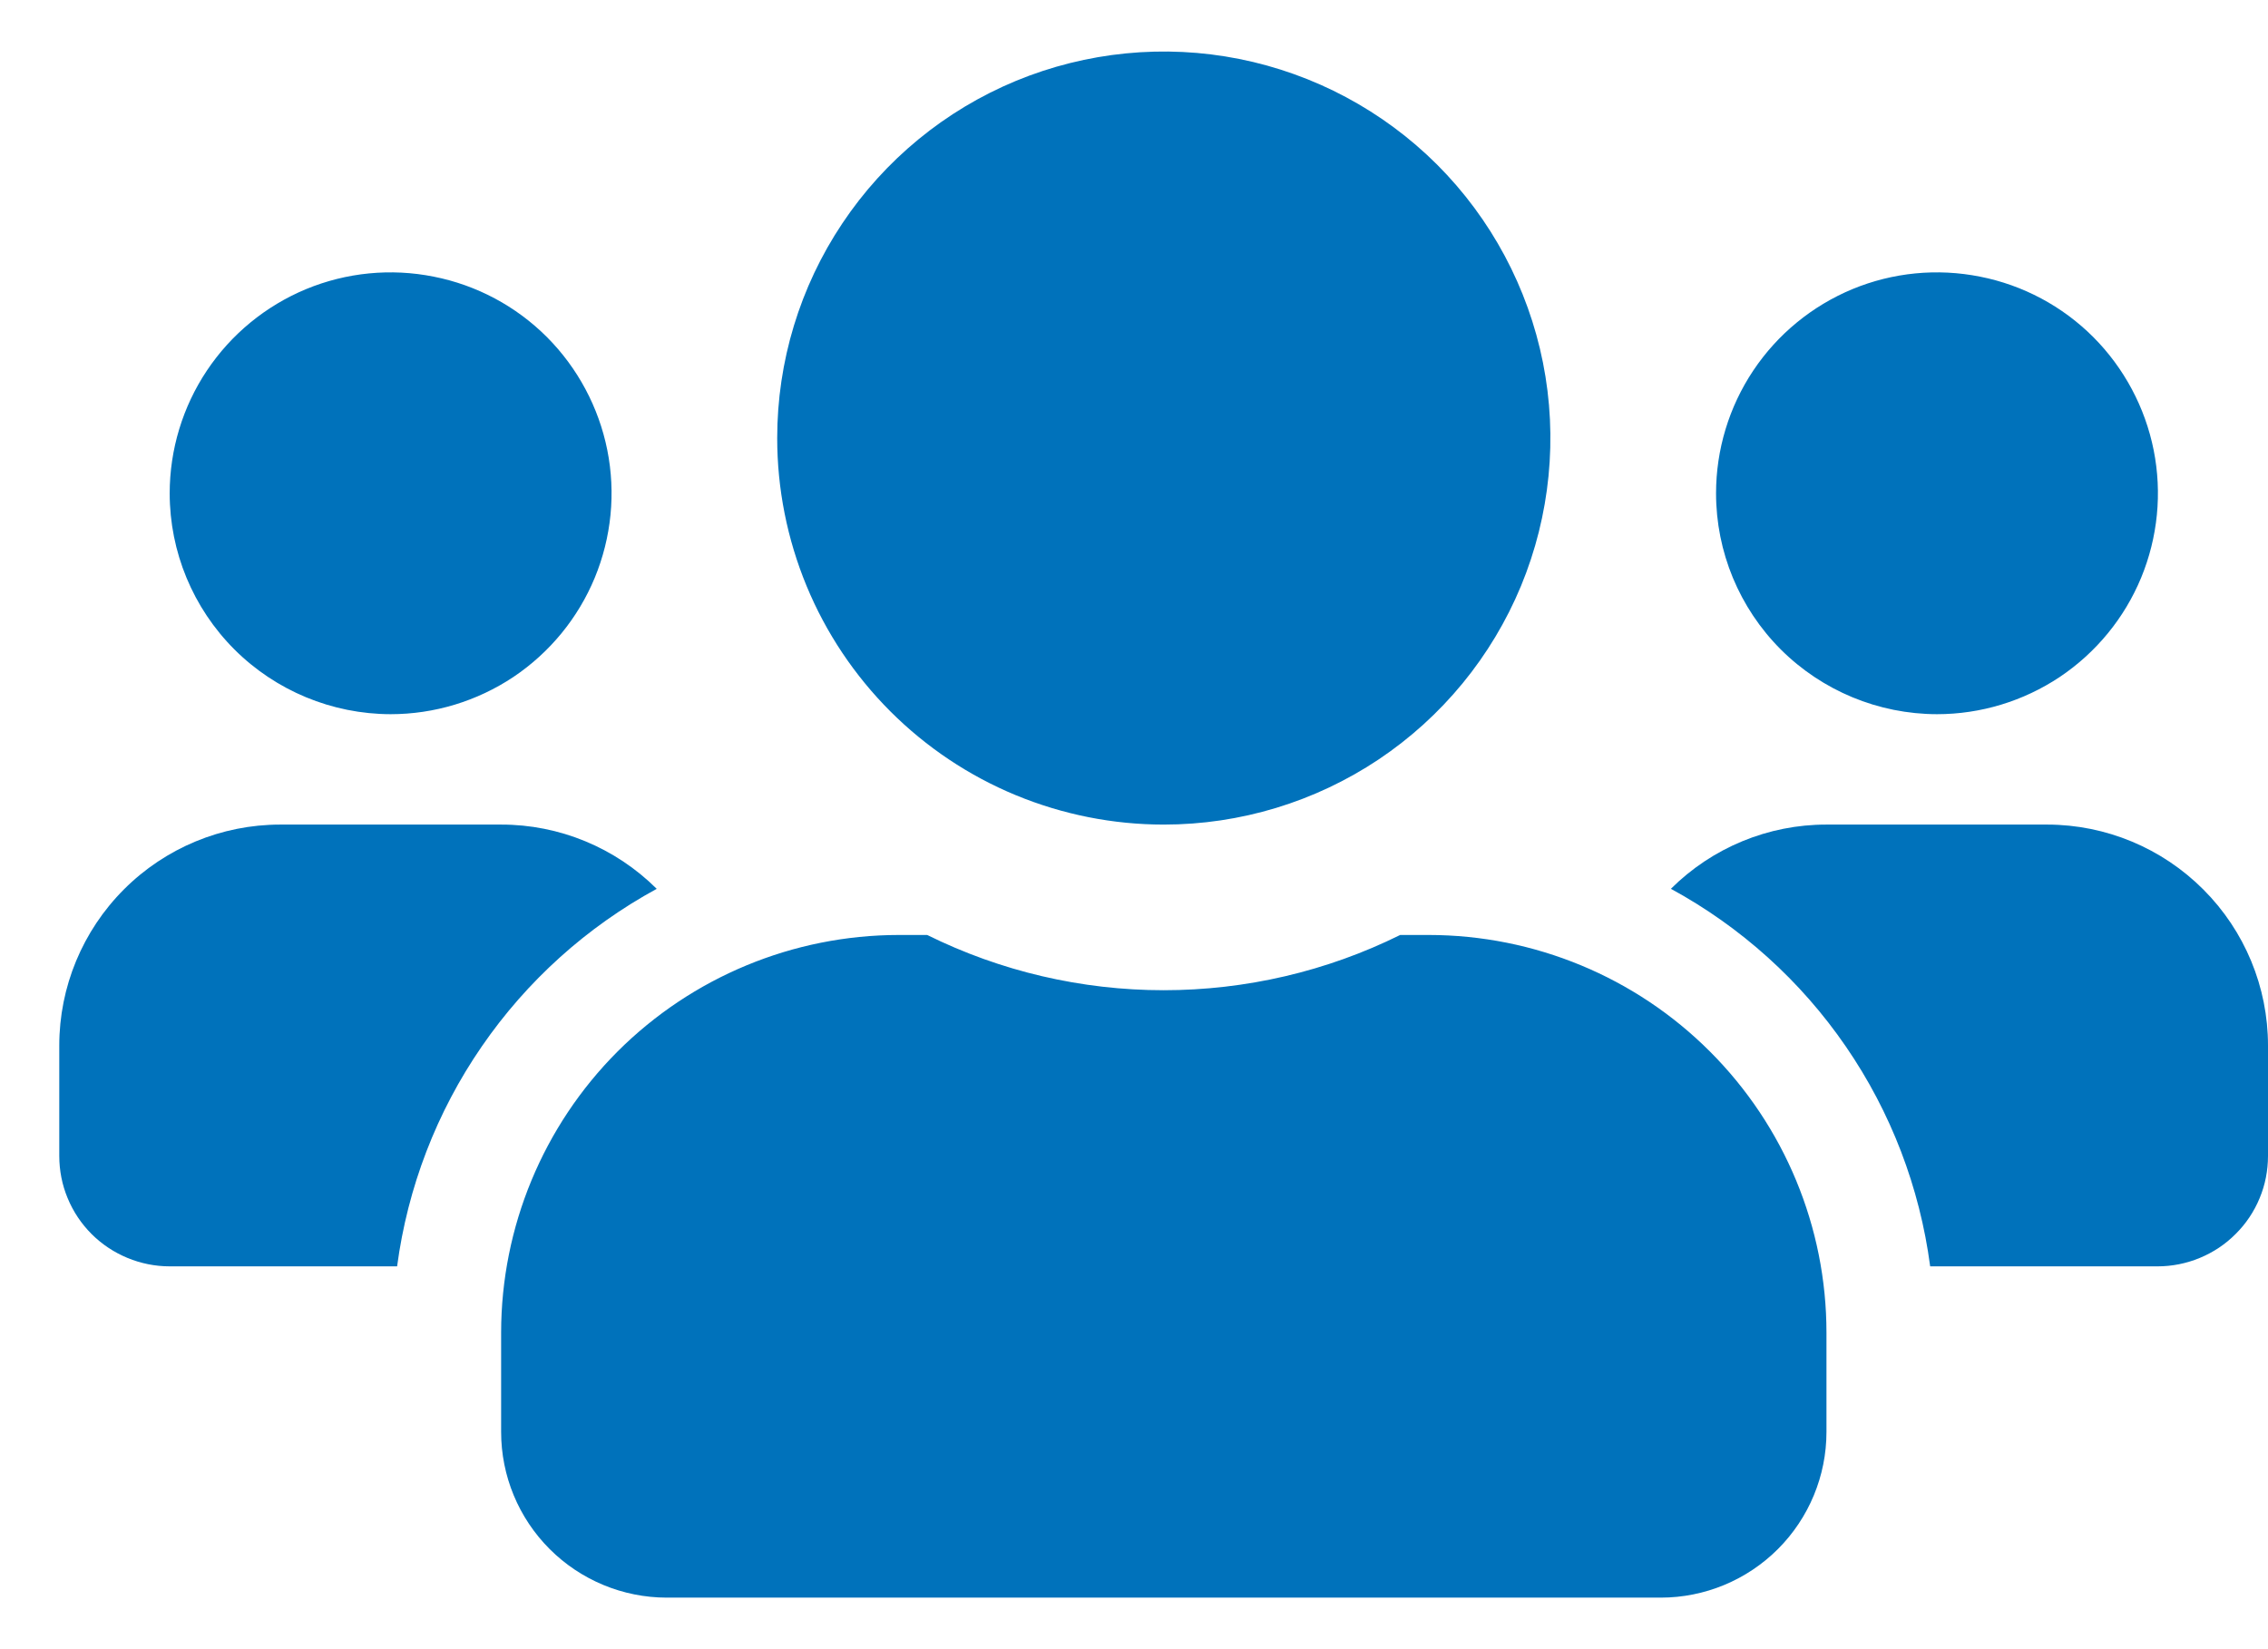 <svg width="22" height="16" viewBox="0 0 22 16" fill="none" xmlns="http://www.w3.org/2000/svg">
<path d="M3.789 6.929C4.213 6.929 4.627 6.803 4.98 6.568C5.332 6.332 5.607 5.997 5.769 5.606C5.931 5.214 5.974 4.783 5.891 4.367C5.808 3.952 5.604 3.57 5.305 3.27C5.005 2.97 4.623 2.766 4.207 2.684C3.792 2.601 3.361 2.643 2.969 2.805C2.577 2.968 2.243 3.242 2.007 3.595C1.772 3.947 1.646 4.362 1.646 4.786C1.646 5.354 1.872 5.899 2.274 6.301C2.676 6.702 3.221 6.928 3.789 6.929ZM18.789 6.929C19.213 6.929 19.627 6.803 19.98 6.568C20.332 6.332 20.607 5.997 20.769 5.606C20.931 5.214 20.974 4.783 20.891 4.367C20.808 3.952 20.604 3.57 20.305 3.27C20.005 2.97 19.623 2.766 19.207 2.684C18.791 2.601 18.361 2.643 17.969 2.805C17.577 2.968 17.243 3.242 17.007 3.595C16.772 3.947 16.646 4.362 16.646 4.786C16.646 5.354 16.872 5.899 17.274 6.301C17.676 6.702 18.221 6.928 18.789 6.929ZM19.86 8H17.718C17.152 7.999 16.609 8.224 16.208 8.623C16.886 8.992 17.468 9.516 17.905 10.153C18.342 10.789 18.622 11.52 18.723 12.286H20.929C21.07 12.286 21.209 12.258 21.339 12.204C21.469 12.15 21.587 12.072 21.686 11.972C21.786 11.873 21.865 11.755 21.919 11.624C21.973 11.495 22 11.355 22 11.214V10.143C22 9.576 21.774 9.031 21.373 8.63C20.972 8.228 20.428 8.001 19.86 8ZM11.289 8C12.031 8 12.756 7.78 13.373 7.368C13.989 6.956 14.47 6.37 14.754 5.685C15.037 5 15.112 4.246 14.967 3.518C14.822 2.791 14.465 2.123 13.941 1.598C13.416 1.074 12.748 0.717 12.021 0.572C11.293 0.427 10.539 0.502 9.854 0.785C9.169 1.069 8.583 1.55 8.171 2.167C7.759 2.783 7.539 3.508 7.539 4.25C7.539 4.743 7.636 5.23 7.824 5.685C8.012 6.14 8.289 6.554 8.637 6.902C8.985 7.25 9.399 7.527 9.854 7.715C10.309 7.903 10.797 8 11.289 8ZM13.86 9.071H13.582C12.869 9.424 12.084 9.607 11.288 9.607C10.492 9.607 9.707 9.424 8.994 9.071H8.718C7.695 9.072 6.715 9.478 5.991 10.201C5.268 10.925 4.862 11.905 4.861 12.928V13.892C4.861 14.319 5.03 14.727 5.332 15.029C5.633 15.33 6.042 15.5 6.468 15.5H16.11C16.536 15.5 16.945 15.33 17.246 15.029C17.547 14.728 17.717 14.319 17.717 13.893V12.929C17.717 11.906 17.31 10.925 16.587 10.202C15.864 9.478 14.883 9.072 13.86 9.071ZM6.37 8.623C5.969 8.224 5.426 7.999 4.86 8H2.718C2.15 8 1.605 8.226 1.203 8.628C0.801 9.03 0.575 9.575 0.575 10.143V11.214C0.575 11.355 0.602 11.495 0.656 11.624C0.71 11.755 0.789 11.873 0.888 11.972C0.988 12.072 1.106 12.15 1.236 12.204C1.366 12.258 1.505 12.286 1.646 12.286H3.852C3.954 11.52 4.235 10.789 4.673 10.153C5.111 9.516 5.693 8.992 6.371 8.623H6.37Z" fill="#0072BB"/>
</svg>
